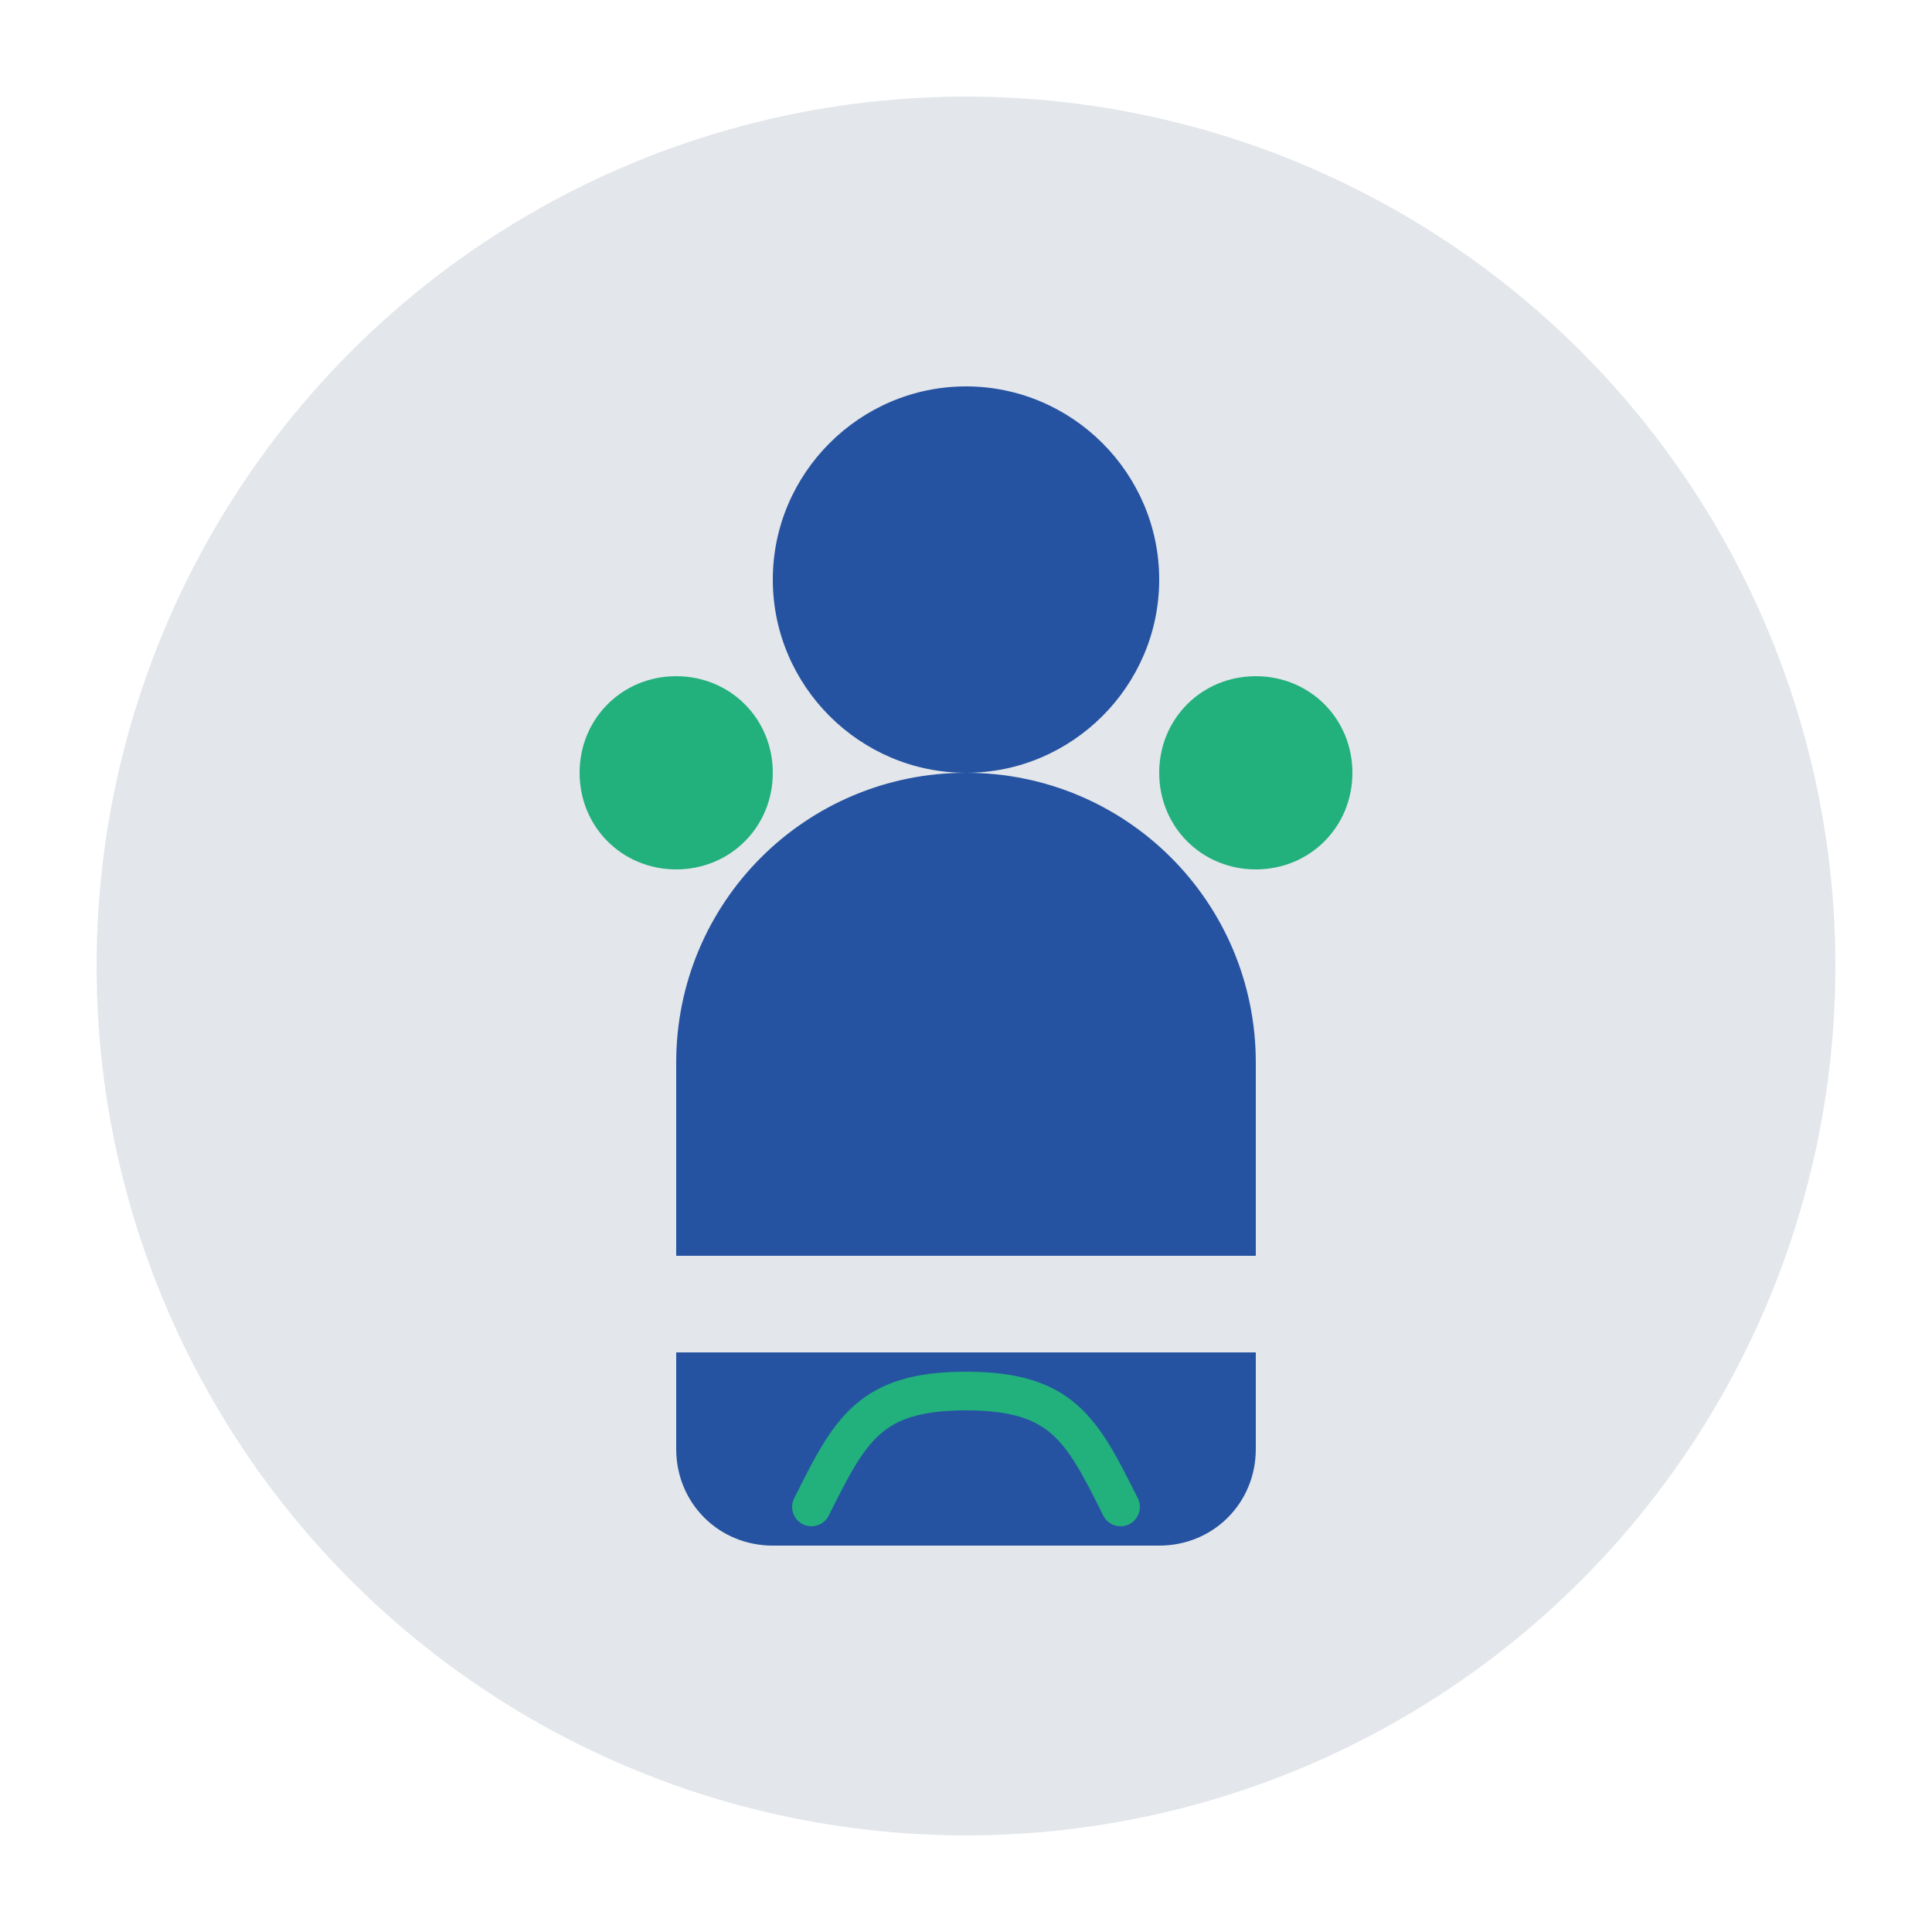 <svg xmlns="http://www.w3.org/2000/svg" viewBox="0 0 100 100" fill="#2553A1">
  <circle cx="50" cy="50" r="45" fill="#E3E6EA" />
  <path d="M50 20c-5.5 0-10 4.5-10 10s4.5 10 10 10 10-4.5 10-10-4.5-10-10-10zm-15 35c0-8.3 6.7-15 15-15s15 6.7 15 15v10H35V55z" />
  <path d="M35 60v5h30v-5c0-8.3-6.7-15-15-15s-15 6.7-15 15zm30 10H35v5c0 2.8 2.2 5 5 5h20c2.8 0 5-2.2 5-5v-5z" />
  <path d="M35 45c-2.8 0-5-2.2-5-5s2.2-5 5-5 5 2.2 5 5-2.2 5-5 5zm30 0c-2.8 0-5-2.2-5-5s2.2-5 5-5 5 2.2 5 5-2.2 5-5 5z" fill="#22B07D" />
  <path d="M42 78c2-4 3-6 8-6s6 2 8 6" stroke="#22B07D" stroke-width="2" stroke-linecap="round" />
</svg>
